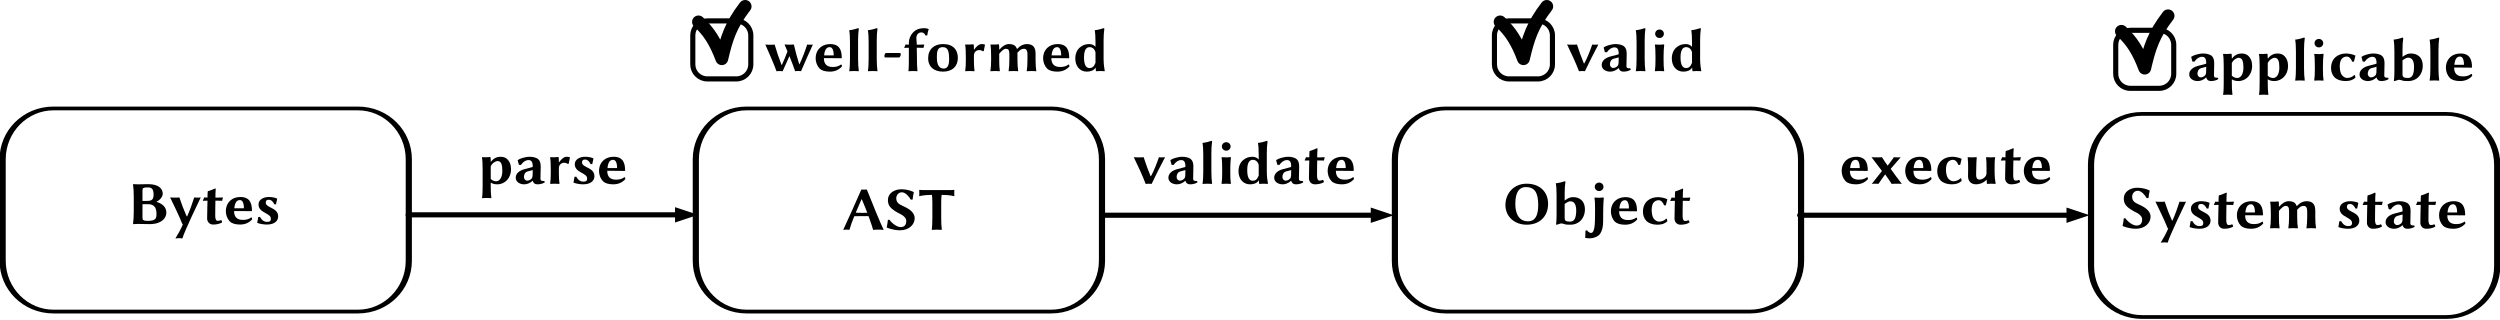 <?xml version="1.0" encoding="UTF-8" standalone="no"?>
<!DOCTYPE svg PUBLIC "-//W3C//DTD SVG 1.1//EN" "http://www.w3.org/Graphics/SVG/1.1/DTD/svg11.dtd">
<svg width="100%" height="100%" viewBox="0 0 2036 261" version="1.1" xmlns="http://www.w3.org/2000/svg" xmlns:xlink="http://www.w3.org/1999/xlink" xml:space="preserve" xmlns:serif="http://www.serif.com/" style="fill-rule:evenodd;clip-rule:evenodd;stroke-linecap:round;stroke-linejoin:round;stroke-miterlimit:1.5;">
    <g transform="matrix(1,0,0,1,2.083,-596.868)">
        <g id="Bytes-box" serif:id="Bytes box" transform="matrix(1,0,0,1,-212.598,-23.622)">
            <g transform="matrix(1.273,0,0,0.778,-88.046,157.48)">
                <path d="M496.063,761.811L496.063,868.11C496.063,897.444 481.509,921.26 463.583,921.26L268.701,921.26C250.774,921.26 236.22,897.444 236.22,868.11L236.22,761.811C236.22,732.477 250.774,708.661 268.701,708.661L463.583,708.661C481.509,708.661 496.063,732.477 496.063,761.811Z" style="fill:none;stroke:black;stroke-width:3.95px;"/>
            </g>
            <g transform="matrix(1,0,0,1,-5.505,37.315)">
                <g transform="matrix(50,0,0,50,319.807,765.549)">
                    <path d="M0.177,-0.645C0.143,-0.645 0.093,-0.648 0.093,-0.648L0.091,-0.645C0.099,-0.588 0.103,-0.52 0.103,-0.445L0.103,-0.2C0.103,-0.125 0.099,-0.054 0.091,-0L0.092,0.003C0.092,0.003 0.142,-0 0.177,-0C0.249,-0 0.272,0.003 0.361,0.003C0.56,0.003 0.634,-0.098 0.634,-0.184C0.634,-0.28 0.559,-0.335 0.472,-0.36C0.523,-0.385 0.575,-0.438 0.575,-0.493C0.575,-0.56 0.525,-0.648 0.339,-0.648C0.304,-0.648 0.24,-0.645 0.177,-0.645ZM0.245,-0.322L0.338,-0.322C0.455,-0.322 0.473,-0.236 0.473,-0.165C0.473,-0.096 0.466,-0.05 0.332,-0.05C0.262,-0.05 0.245,-0.064 0.245,-0.097L0.245,-0.322ZM0.245,-0.55C0.245,-0.583 0.255,-0.595 0.336,-0.595C0.392,-0.595 0.426,-0.568 0.426,-0.481C0.426,-0.408 0.406,-0.375 0.323,-0.375L0.245,-0.375L0.245,-0.55Z" style="fill-rule:nonzero;"/>
                </g>
                <g transform="matrix(50,0,0,50,353.557,765.549)">
                    <path d="M0.02,-0.432C0.065,-0.341 0.177,-0.109 0.215,-0.009L0.227,0.01C0.195,0.085 0.151,0.162 0.106,0.237C0.116,0.234 0.16,0.232 0.17,0.232C0.18,0.232 0.209,0.234 0.219,0.237C0.257,0.112 0.486,-0.365 0.519,-0.432C0.509,-0.429 0.48,-0.429 0.47,-0.429C0.46,-0.429 0.423,-0.429 0.413,-0.432C0.381,-0.332 0.341,-0.22 0.298,-0.124L0.289,-0.125C0.243,-0.228 0.204,-0.33 0.171,-0.432C0.158,-0.429 0.122,-0.429 0.108,-0.429C0.095,-0.429 0.034,-0.429 0.02,-0.432Z" style="fill-rule:nonzero;"/>
                </g>
                <g transform="matrix(50,0,0,50,380.507,765.549)">
                    <path d="M0.09,-0.429C0.07,-0.429 0.048,-0.43 0.036,-0.432C0.031,-0.415 0.024,-0.399 0.014,-0.384L0.019,-0.377C0.036,-0.378 0.067,-0.379 0.09,-0.379L0.087,-0.261C0.086,-0.201 0.084,-0.118 0.084,-0.088C0.084,-0.041 0.117,0.01 0.181,0.01C0.233,0.01 0.285,0.001 0.328,-0.025C0.328,-0.041 0.322,-0.056 0.311,-0.063C0.289,-0.052 0.279,-0.051 0.253,-0.051C0.226,-0.051 0.216,-0.09 0.216,-0.131L0.216,-0.138C0.216,-0.169 0.216,-0.216 0.217,-0.272L0.219,-0.379L0.257,-0.379C0.281,-0.379 0.316,-0.378 0.329,-0.377C0.331,-0.392 0.335,-0.409 0.341,-0.424L0.336,-0.432C0.317,-0.43 0.289,-0.429 0.266,-0.429L0.219,-0.429C0.219,-0.485 0.22,-0.515 0.224,-0.568C0.224,-0.575 0.221,-0.578 0.215,-0.578C0.19,-0.568 0.136,-0.542 0.096,-0.533L0.094,-0.53C0.091,-0.503 0.09,-0.469 0.09,-0.429Z" style="fill-rule:nonzero;"/>
                </g>
                <g transform="matrix(50,0,0,50,398.207,765.549)">
                    <path d="M0.448,-0.107C0.402,-0.07 0.353,-0.066 0.311,-0.066C0.262,-0.066 0.226,-0.079 0.202,-0.105C0.18,-0.129 0.169,-0.164 0.169,-0.21L0.269,-0.21C0.369,-0.21 0.454,-0.208 0.454,-0.208L0.46,-0.214C0.46,-0.339 0.425,-0.439 0.271,-0.439C0.216,-0.439 0.156,-0.422 0.117,-0.389C0.068,-0.349 0.035,-0.289 0.035,-0.206C0.035,-0.147 0.057,-0.085 0.098,-0.042C0.132,-0.007 0.191,0.01 0.266,0.01C0.338,0.01 0.41,-0.013 0.464,-0.076C0.464,-0.089 0.458,-0.107 0.448,-0.107ZM0.173,-0.255C0.177,-0.304 0.189,-0.339 0.204,-0.359C0.216,-0.376 0.236,-0.389 0.264,-0.389C0.305,-0.389 0.329,-0.343 0.329,-0.255L0.173,-0.255Z" style="fill-rule:nonzero;"/>
                </g>
                <g transform="matrix(50,0,0,50,423.607,765.549)">
                    <path d="M0.054,-0.113L0.038,-0.017C0.092,0.003 0.158,0.01 0.194,0.01C0.324,0.01 0.379,-0.053 0.379,-0.122C0.379,-0.212 0.308,-0.24 0.237,-0.278C0.204,-0.296 0.177,-0.313 0.177,-0.345C0.177,-0.373 0.187,-0.394 0.226,-0.394C0.275,-0.394 0.304,-0.347 0.317,-0.319L0.344,-0.32L0.363,-0.41L0.361,-0.413C0.334,-0.428 0.276,-0.439 0.228,-0.439C0.138,-0.439 0.059,-0.395 0.059,-0.318C0.059,-0.248 0.108,-0.212 0.165,-0.181C0.238,-0.141 0.26,-0.123 0.26,-0.083C0.26,-0.036 0.229,-0.034 0.191,-0.034C0.156,-0.034 0.114,-0.056 0.084,-0.114L0.054,-0.113Z" style="fill-rule:nonzero;"/>
                </g>
            </g>
        </g>
        <g transform="matrix(1,0,0,1,-143.773,-23.908)">
            <g id="AST-box" serif:id="AST box" transform="matrix(1,0,0,1,472.083,0.286)">
                <g transform="matrix(1.273,0,0,0.778,-64.424,157.48)">
                    <path d="M496.063,761.811L496.063,868.11C496.063,897.444 481.509,921.26 463.583,921.26L268.701,921.26C250.774,921.26 236.22,897.444 236.22,868.11L236.22,761.811C236.22,732.477 250.774,708.661 268.701,708.661L463.583,708.661C481.509,708.661 496.063,732.477 496.063,761.811Z" style="fill:none;stroke:black;stroke-width:3.95px;"/>
                </g>
                <g transform="matrix(1,0,0,1,35.517,41.99)">
                    <g transform="matrix(50,0,0,50,319.807,765.549)">
                        <path d="M0.2,-0.219C0.238,-0.22 0.297,-0.221 0.333,-0.221C0.365,-0.221 0.4,-0.22 0.433,-0.22C0.479,-0.094 0.501,-0.019 0.507,0.003C0.524,-0 0.571,-0 0.588,-0C0.605,-0 0.662,-0 0.679,0.003C0.629,-0.098 0.491,-0.434 0.405,-0.653L0.315,-0.653C0.219,-0.431 0.121,-0.218 0.02,0.003C0.032,-0 0.065,-0 0.076,-0C0.087,-0 0.109,-0 0.121,0.003C0.137,-0.056 0.166,-0.135 0.2,-0.219ZM0.412,-0.275C0.383,-0.275 0.352,-0.274 0.328,-0.274C0.299,-0.274 0.255,-0.275 0.224,-0.276L0.317,-0.494L0.323,-0.494C0.359,-0.412 0.387,-0.339 0.412,-0.275Z" style="fill-rule:nonzero;"/>
                    </g>
                    <g transform="matrix(50,0,0,50,354.857,765.549)">
                        <path d="M0.253,-0.042C0.192,-0.042 0.108,-0.108 0.073,-0.161L0.047,-0.16C0.043,-0.124 0.035,-0.068 0.027,-0.038L0.029,-0.035C0.029,-0.035 0.122,0.01 0.244,0.01C0.391,0.01 0.483,-0.084 0.483,-0.186C0.483,-0.295 0.366,-0.352 0.285,-0.389C0.231,-0.414 0.183,-0.439 0.183,-0.512C0.183,-0.562 0.22,-0.609 0.274,-0.609C0.334,-0.609 0.393,-0.538 0.419,-0.489L0.449,-0.49C0.453,-0.526 0.46,-0.58 0.469,-0.61L0.467,-0.613C0.467,-0.613 0.385,-0.658 0.263,-0.658C0.15,-0.658 0.047,-0.591 0.047,-0.485C0.047,-0.447 0.054,-0.408 0.078,-0.377C0.124,-0.317 0.202,-0.279 0.259,-0.25C0.306,-0.226 0.346,-0.186 0.346,-0.145C0.346,-0.074 0.313,-0.042 0.253,-0.042Z" style="fill-rule:nonzero;"/>
                    </g>
                    <g transform="matrix(50,0,0,50,381.957,765.549)">
                        <path d="M0.229,-0.436L0.229,-0.2C0.229,-0.125 0.227,-0.054 0.219,-0L0.22,0.003C0.22,0.003 0.266,-0 0.301,-0C0.335,-0 0.381,0.003 0.381,0.003L0.383,-0C0.375,-0.057 0.373,-0.125 0.373,-0.2L0.373,-0.436C0.373,-0.453 0.374,-0.543 0.381,-0.567C0.515,-0.567 0.585,-0.545 0.585,-0.545L0.587,-0.549C0.585,-0.564 0.585,-0.617 0.587,-0.645L0.585,-0.648C0.569,-0.646 0.546,-0.645 0.525,-0.645L0.077,-0.645C0.056,-0.645 0.033,-0.646 0.017,-0.648L0.015,-0.645C0.017,-0.617 0.017,-0.564 0.015,-0.549L0.017,-0.545C0.017,-0.545 0.087,-0.567 0.221,-0.567C0.228,-0.543 0.229,-0.453 0.229,-0.436Z" style="fill-rule:nonzero;"/>
                    </g>
                </g>
            </g>
            <g id="Well-formed">
                <g id="Checkmark" transform="matrix(1,0,0,1,351.575,70.866)">
                    <path d="M401.575,578.74L401.575,602.362C401.575,608.881 396.282,614.173 389.764,614.173L366.142,614.173C359.623,614.173 354.331,608.881 354.331,602.362L354.331,578.74C354.331,572.221 359.623,566.929 366.142,566.929L389.764,566.929C396.282,566.929 401.575,572.221 401.575,578.74Z" style="fill:none;stroke:black;stroke-width:4.17px;"/>
                    <g transform="matrix(1,0,0,1,-94.477,-40.072)">
                        <path d="M453.43,607.82C461.93,615.631 467.25,624.034 472.441,637.795C476.366,621.071 479.618,610.574 491.43,595.19" style="fill:none;stroke:black;stroke-width:10.42px;"/>
                    </g>
                </g>
                <g transform="matrix(1,0,0,1,-84.222,16.834)">
                    <g transform="matrix(50,0,0,50,848.282,661.783)">
                        <path d="M0.201,0.004C0.21,0.001 0.245,0.001 0.254,0.001C0.263,0.001 0.292,0.001 0.3,0.004C0.336,-0.078 0.373,-0.16 0.411,-0.243C0.444,-0.161 0.475,-0.079 0.504,0.003C0.513,-0 0.547,-0 0.556,-0C0.565,-0 0.592,-0 0.6,0.003C0.661,-0.139 0.727,-0.289 0.793,-0.432C0.785,-0.429 0.753,-0.429 0.744,-0.429C0.735,-0.429 0.708,-0.429 0.7,-0.432C0.667,-0.327 0.619,-0.204 0.575,-0.11L0.571,-0.11C0.537,-0.217 0.508,-0.321 0.483,-0.432C0.471,-0.43 0.427,-0.429 0.414,-0.429C0.4,-0.429 0.345,-0.43 0.331,-0.432C0.348,-0.394 0.364,-0.357 0.379,-0.319C0.35,-0.241 0.316,-0.161 0.288,-0.1L0.282,-0.1C0.239,-0.211 0.202,-0.32 0.17,-0.431C0.158,-0.428 0.119,-0.428 0.106,-0.428C0.092,-0.428 0.032,-0.428 0.018,-0.431C0.084,-0.283 0.146,-0.142 0.201,0.004Z" style="fill-rule:nonzero;"/>
                    </g>
                    <g transform="matrix(50,0,0,50,888.432,661.783)">
                        <path d="M0.448,-0.107C0.402,-0.07 0.353,-0.066 0.311,-0.066C0.262,-0.066 0.226,-0.079 0.202,-0.105C0.18,-0.129 0.169,-0.164 0.169,-0.21L0.269,-0.21C0.369,-0.21 0.454,-0.208 0.454,-0.208L0.46,-0.214C0.46,-0.339 0.425,-0.439 0.271,-0.439C0.216,-0.439 0.156,-0.422 0.117,-0.389C0.068,-0.349 0.035,-0.289 0.035,-0.206C0.035,-0.147 0.057,-0.085 0.098,-0.042C0.132,-0.007 0.191,0.01 0.266,0.01C0.338,0.01 0.41,-0.013 0.464,-0.076C0.464,-0.089 0.458,-0.107 0.448,-0.107ZM0.173,-0.255C0.177,-0.304 0.189,-0.339 0.204,-0.359C0.216,-0.376 0.236,-0.389 0.264,-0.389C0.305,-0.389 0.329,-0.343 0.329,-0.255L0.173,-0.255Z" style="fill-rule:nonzero;"/>
                    </g>
                    <g transform="matrix(50,0,0,50,913.832,661.783)">
                        <path d="M0.086,-0.2C0.086,-0.125 0.083,-0.054 0.074,-0L0.075,0.003C0.075,0.003 0.117,-0 0.152,-0C0.186,-0 0.228,0.003 0.228,0.003L0.23,-0C0.222,-0.057 0.218,-0.125 0.218,-0.2L0.218,-0.5C0.218,-0.575 0.222,-0.627 0.23,-0.688C0.23,-0.695 0.225,-0.698 0.219,-0.698C0.194,-0.688 0.117,-0.668 0.076,-0.665L0.074,-0.662C0.082,-0.619 0.086,-0.55 0.086,-0.474L0.086,-0.2Z" style="fill-rule:nonzero;"/>
                    </g>
                    <g transform="matrix(50,0,0,50,929.032,661.783)">
                        <path d="M0.086,-0.2C0.086,-0.125 0.083,-0.054 0.074,-0L0.075,0.003C0.075,0.003 0.117,-0 0.152,-0C0.186,-0 0.228,0.003 0.228,0.003L0.23,-0C0.222,-0.057 0.218,-0.125 0.218,-0.2L0.218,-0.5C0.218,-0.575 0.222,-0.627 0.23,-0.688C0.23,-0.695 0.225,-0.698 0.219,-0.698C0.194,-0.688 0.117,-0.668 0.076,-0.665L0.074,-0.662C0.082,-0.619 0.086,-0.55 0.086,-0.474L0.086,-0.2Z" style="fill-rule:nonzero;"/>
                    </g>
                    <g transform="matrix(50,0,0,50,944.232,661.783)">
                        <path d="M0.279,-0.221C0.292,-0.221 0.306,-0.26 0.306,-0.271C0.306,-0.28 0.302,-0.294 0.292,-0.294L0.063,-0.294C0.051,-0.294 0.038,-0.259 0.038,-0.243C0.038,-0.234 0.044,-0.221 0.053,-0.221L0.279,-0.221Z" style="fill-rule:nonzero;"/>
                    </g>
                    <g transform="matrix(50,0,0,50,961.432,661.783)">
                        <path d="M0.222,-0.379L0.26,-0.379C0.284,-0.379 0.319,-0.378 0.332,-0.377C0.334,-0.392 0.338,-0.409 0.344,-0.424L0.339,-0.432C0.32,-0.43 0.292,-0.429 0.269,-0.429L0.222,-0.429L0.222,-0.439C0.222,-0.465 0.215,-0.513 0.215,-0.535C0.215,-0.59 0.245,-0.629 0.299,-0.629C0.328,-0.629 0.355,-0.608 0.363,-0.579L0.393,-0.58C0.396,-0.608 0.407,-0.661 0.416,-0.681L0.415,-0.684C0.407,-0.689 0.371,-0.698 0.34,-0.698C0.264,-0.698 0.204,-0.673 0.162,-0.629C0.118,-0.583 0.093,-0.52 0.093,-0.459L0.093,-0.429C0.073,-0.429 0.051,-0.43 0.039,-0.432C0.034,-0.415 0.027,-0.399 0.017,-0.384L0.022,-0.377C0.039,-0.378 0.07,-0.379 0.093,-0.379L0.093,-0.2C0.093,-0.125 0.093,-0.051 0.086,-0L0.087,0.003C0.087,0.003 0.127,-0 0.162,-0C0.196,-0 0.231,0.003 0.231,0.003L0.233,-0C0.226,-0.058 0.226,-0.125 0.225,-0.2L0.222,-0.379Z" style="fill-rule:nonzero;"/>
                    </g>
                    <g transform="matrix(50,0,0,50,979.732,661.783)">
                        <path d="M0.041,-0.205C0.041,-0.072 0.134,0.01 0.283,0.01C0.436,0.01 0.525,-0.076 0.525,-0.214C0.525,-0.34 0.454,-0.439 0.285,-0.439C0.142,-0.439 0.041,-0.36 0.041,-0.205ZM0.278,-0.389C0.363,-0.389 0.383,-0.326 0.383,-0.187C0.383,-0.072 0.342,-0.04 0.297,-0.04C0.193,-0.04 0.183,-0.151 0.183,-0.228C0.183,-0.315 0.192,-0.389 0.278,-0.389Z" style="fill-rule:nonzero;"/>
                    </g>
                    <g transform="matrix(50,0,0,50,1008.03,661.783)">
                        <path d="M0.225,-0.349L0.221,-0.352C0.221,-0.375 0.22,-0.417 0.218,-0.425C0.217,-0.432 0.215,-0.435 0.209,-0.435C0.18,-0.43 0.115,-0.43 0.08,-0.432L0.078,-0.429C0.086,-0.386 0.089,-0.31 0.089,-0.235L0.089,-0.18C0.089,-0.105 0.087,-0.054 0.079,-0L0.08,0.003C0.08,0.003 0.112,-0 0.147,-0C0.181,-0 0.229,0.003 0.229,0.003L0.231,-0C0.223,-0.057 0.221,-0.104 0.221,-0.18L0.221,-0.253C0.221,-0.33 0.29,-0.342 0.305,-0.342C0.324,-0.342 0.345,-0.337 0.363,-0.323L0.381,-0.325L0.401,-0.428L0.397,-0.432C0.38,-0.437 0.364,-0.439 0.346,-0.439C0.299,-0.439 0.251,-0.388 0.225,-0.349Z" style="fill-rule:nonzero;"/>
                    </g>
                    <g transform="matrix(50,0,0,50,1029.08,661.783)">
                        <path d="M0.216,-0.349L0.212,-0.352C0.212,-0.375 0.211,-0.417 0.209,-0.425C0.208,-0.432 0.206,-0.435 0.2,-0.435C0.171,-0.43 0.106,-0.43 0.071,-0.432L0.069,-0.429C0.077,-0.386 0.08,-0.31 0.08,-0.235L0.08,-0.18C0.08,-0.105 0.076,-0.054 0.068,-0L0.069,0.003C0.069,0.003 0.111,-0 0.146,-0C0.18,-0 0.22,0.003 0.22,0.003L0.222,-0C0.214,-0.057 0.212,-0.104 0.212,-0.18L0.212,-0.281C0.254,-0.332 0.29,-0.362 0.318,-0.362C0.356,-0.362 0.377,-0.348 0.377,-0.281L0.377,-0.18C0.377,-0.105 0.373,-0.054 0.365,-0L0.366,0.003C0.366,0.003 0.411,-0 0.446,-0C0.48,-0 0.519,0.003 0.519,0.003L0.521,-0C0.513,-0.057 0.509,-0.104 0.509,-0.18L0.509,-0.268C0.509,-0.282 0.509,-0.286 0.508,-0.298C0.556,-0.351 0.578,-0.362 0.617,-0.362C0.649,-0.362 0.672,-0.34 0.672,-0.273L0.672,-0.18C0.672,-0.105 0.668,-0.054 0.66,-0L0.661,0.003C0.661,0.003 0.706,-0 0.741,-0C0.775,-0 0.814,0.003 0.814,0.003L0.816,-0C0.808,-0.057 0.804,-0.104 0.804,-0.18L0.804,-0.28C0.804,-0.38 0.769,-0.439 0.661,-0.439C0.611,-0.439 0.559,-0.419 0.502,-0.359C0.482,-0.409 0.455,-0.439 0.365,-0.439C0.316,-0.439 0.254,-0.398 0.216,-0.349Z" style="fill-rule:nonzero;"/>
                    </g>
                    <g transform="matrix(50,0,0,50,1073.68,661.783)">
                        <path d="M0.448,-0.107C0.402,-0.07 0.353,-0.066 0.311,-0.066C0.262,-0.066 0.226,-0.079 0.202,-0.105C0.18,-0.129 0.169,-0.164 0.169,-0.21L0.269,-0.21C0.369,-0.21 0.454,-0.208 0.454,-0.208L0.46,-0.214C0.46,-0.339 0.425,-0.439 0.271,-0.439C0.216,-0.439 0.156,-0.422 0.117,-0.389C0.068,-0.349 0.035,-0.289 0.035,-0.206C0.035,-0.147 0.057,-0.085 0.098,-0.042C0.132,-0.007 0.191,0.01 0.266,0.01C0.338,0.01 0.41,-0.013 0.464,-0.076C0.464,-0.089 0.458,-0.107 0.448,-0.107ZM0.173,-0.255C0.177,-0.304 0.189,-0.339 0.204,-0.359C0.216,-0.376 0.236,-0.389 0.264,-0.389C0.305,-0.389 0.329,-0.343 0.329,-0.255L0.173,-0.255Z" style="fill-rule:nonzero;"/>
                    </g>
                    <g transform="matrix(50,0,0,50,1099.43,661.783)">
                        <path d="M0.373,-0.054L0.375,-0.054L0.38,-0C0.38,0.002 0.383,0.003 0.389,0.003C0.402,0.001 0.438,-0 0.453,-0C0.465,-0 0.509,0.001 0.522,0.003L0.524,-0C0.516,-0.043 0.505,-0.117 0.505,-0.192L0.505,-0.5C0.505,-0.574 0.509,-0.627 0.517,-0.688C0.517,-0.695 0.512,-0.698 0.506,-0.698C0.481,-0.688 0.404,-0.668 0.363,-0.665L0.361,-0.662C0.369,-0.619 0.373,-0.55 0.373,-0.474L0.373,-0.394C0.354,-0.421 0.308,-0.439 0.279,-0.439C0.212,-0.439 0.176,-0.426 0.13,-0.393C0.068,-0.348 0.044,-0.275 0.044,-0.203C0.044,-0.08 0.119,0.01 0.23,0.01C0.293,0.01 0.346,-0.008 0.373,-0.054ZM0.373,-0.133C0.349,-0.069 0.317,-0.048 0.276,-0.048C0.222,-0.048 0.186,-0.096 0.186,-0.221C0.186,-0.356 0.23,-0.389 0.278,-0.389C0.325,-0.389 0.363,-0.355 0.373,-0.303L0.373,-0.133Z" style="fill-rule:nonzero;"/>
                    </g>
                </g>
            </g>
        </g>
        <g transform="matrix(1,0,0,1,-94.488,-23.908)">
            <g id="Object-box" serif:id="Object box" transform="matrix(1,0,0,1,992.126,0.286)">
                <g transform="matrix(1.273,0,0,0.778,-64.424,157.48)">
                    <path d="M496.063,761.811L496.063,868.11C496.063,897.444 481.509,921.26 463.583,921.26L268.701,921.26C250.774,921.26 236.22,897.444 236.22,868.11L236.22,761.811C236.22,732.477 250.774,708.661 268.701,708.661L463.583,708.661C481.509,708.661 496.063,732.477 496.063,761.811Z" style="fill:none;stroke:black;stroke-width:3.95px;"/>
                </g>
                <g transform="matrix(1,0,0,1,3.892,37.44)">
                    <g transform="matrix(50,0,0,50,319.807,765.549)">
                        <path d="M0.747,-0.329C0.747,-0.527 0.61,-0.658 0.397,-0.658C0.194,-0.658 0.052,-0.506 0.052,-0.31C0.052,-0.122 0.2,0.01 0.398,0.01C0.612,0.01 0.747,-0.129 0.747,-0.329ZM0.384,-0.603C0.525,-0.603 0.586,-0.518 0.586,-0.31C0.586,-0.131 0.532,-0.045 0.418,-0.045C0.298,-0.045 0.213,-0.135 0.213,-0.327C0.213,-0.537 0.288,-0.603 0.384,-0.603Z" style="fill-rule:nonzero;"/>
                    </g>
                    <g transform="matrix(50,0,0,50,359.757,765.549)">
                        <path d="M0.218,-0.5C0.218,-0.574 0.222,-0.627 0.23,-0.688C0.23,-0.695 0.227,-0.698 0.221,-0.698C0.196,-0.688 0.117,-0.668 0.076,-0.665L0.074,-0.662C0.082,-0.619 0.086,-0.55 0.086,-0.474L0.086,-0.134C0.086,-0.095 0.082,-0.016 0.078,0.006C0.081,0.008 0.083,0.01 0.089,0.011C0.101,0.009 0.147,-0.011 0.161,-0.011C0.172,-0.011 0.202,-0.005 0.218,0.002C0.234,0.009 0.278,0.01 0.314,0.01C0.366,0.01 0.42,-0.006 0.464,-0.043C0.513,-0.085 0.548,-0.153 0.548,-0.242C0.548,-0.301 0.53,-0.355 0.493,-0.389C0.454,-0.425 0.409,-0.439 0.356,-0.439C0.313,-0.439 0.278,-0.429 0.218,-0.384L0.218,-0.5ZM0.235,-0.054C0.221,-0.063 0.218,-0.08 0.218,-0.108L0.218,-0.328C0.267,-0.363 0.288,-0.371 0.312,-0.371C0.373,-0.371 0.406,-0.319 0.406,-0.222C0.406,-0.165 0.399,-0.119 0.384,-0.088C0.367,-0.052 0.336,-0.04 0.308,-0.04C0.274,-0.04 0.251,-0.044 0.235,-0.054Z" style="fill-rule:nonzero;"/>
                    </g>
                    <g transform="matrix(50,0,0,50,389.057,765.549)">
                        <path d="M0.127,-0.235L0.126,-0.116C0.125,-0.012 0.123,0.144 0.061,0.144C0.034,0.144 0.007,0.119 -0.003,0.101L-0.03,0.108C-0.03,0.141 -0.03,0.203 -0.035,0.221L-0.034,0.224C-0.027,0.228 0.026,0.232 0.044,0.232C0.102,0.232 0.176,0.205 0.209,0.158C0.242,0.111 0.257,0.044 0.258,-0.029L0.26,-0.246C0.261,-0.321 0.264,-0.363 0.269,-0.424C0.269,-0.431 0.266,-0.434 0.26,-0.434C0.246,-0.432 0.219,-0.429 0.191,-0.429C0.165,-0.429 0.139,-0.432 0.12,-0.432L0.117,-0.428C0.125,-0.385 0.128,-0.311 0.127,-0.235ZM0.122,-0.607C0.122,-0.569 0.153,-0.538 0.193,-0.538C0.233,-0.538 0.264,-0.569 0.264,-0.607C0.264,-0.645 0.233,-0.676 0.193,-0.676C0.153,-0.676 0.122,-0.645 0.122,-0.607Z" style="fill-rule:nonzero;"/>
                    </g>
                    <g transform="matrix(50,0,0,50,406.557,765.549)">
                        <path d="M0.448,-0.107C0.402,-0.07 0.353,-0.066 0.311,-0.066C0.262,-0.066 0.226,-0.079 0.202,-0.105C0.18,-0.129 0.169,-0.164 0.169,-0.21L0.269,-0.21C0.369,-0.21 0.454,-0.208 0.454,-0.208L0.46,-0.214C0.46,-0.339 0.425,-0.439 0.271,-0.439C0.216,-0.439 0.156,-0.422 0.117,-0.389C0.068,-0.349 0.035,-0.289 0.035,-0.206C0.035,-0.147 0.057,-0.085 0.098,-0.042C0.132,-0.007 0.191,0.01 0.266,0.01C0.338,0.01 0.41,-0.013 0.464,-0.076C0.464,-0.089 0.458,-0.107 0.448,-0.107ZM0.173,-0.255C0.177,-0.304 0.189,-0.339 0.204,-0.359C0.216,-0.376 0.236,-0.389 0.264,-0.389C0.305,-0.389 0.329,-0.343 0.329,-0.255L0.173,-0.255Z" style="fill-rule:nonzero;"/>
                    </g>
                    <g transform="matrix(50,0,0,50,432.307,765.549)">
                        <path d="M0.297,-0.389C0.336,-0.389 0.365,-0.36 0.387,-0.305L0.415,-0.306L0.439,-0.403L0.437,-0.406C0.406,-0.422 0.338,-0.439 0.288,-0.439C0.154,-0.439 0.042,-0.359 0.042,-0.202C0.042,-0.14 0.062,-0.091 0.096,-0.054C0.132,-0.015 0.199,0.01 0.274,0.01C0.35,0.01 0.394,-0.006 0.439,-0.044C0.437,-0.054 0.434,-0.067 0.434,-0.083L0.418,-0.088C0.39,-0.054 0.341,-0.04 0.301,-0.04C0.272,-0.04 0.232,-0.065 0.214,-0.094C0.196,-0.123 0.184,-0.171 0.184,-0.228C0.184,-0.276 0.192,-0.314 0.208,-0.341C0.228,-0.372 0.262,-0.389 0.297,-0.389Z" style="fill-rule:nonzero;"/>
                    </g>
                    <g transform="matrix(50,0,0,50,455.907,765.549)">
                        <path d="M0.09,-0.429C0.07,-0.429 0.048,-0.43 0.036,-0.432C0.031,-0.415 0.024,-0.399 0.014,-0.384L0.019,-0.377C0.036,-0.378 0.067,-0.379 0.09,-0.379L0.087,-0.261C0.086,-0.201 0.084,-0.118 0.084,-0.088C0.084,-0.041 0.117,0.01 0.181,0.01C0.233,0.01 0.285,0.001 0.328,-0.025C0.328,-0.041 0.322,-0.056 0.311,-0.063C0.289,-0.052 0.279,-0.051 0.253,-0.051C0.226,-0.051 0.216,-0.09 0.216,-0.131L0.216,-0.138C0.216,-0.169 0.216,-0.216 0.217,-0.272L0.219,-0.379L0.257,-0.379C0.281,-0.379 0.316,-0.378 0.329,-0.377C0.331,-0.392 0.335,-0.409 0.341,-0.424L0.336,-0.432C0.317,-0.43 0.289,-0.429 0.266,-0.429L0.219,-0.429C0.219,-0.485 0.22,-0.515 0.224,-0.568C0.224,-0.575 0.221,-0.578 0.215,-0.578C0.19,-0.568 0.136,-0.542 0.096,-0.533L0.094,-0.53C0.091,-0.503 0.09,-0.469 0.09,-0.429Z" style="fill-rule:nonzero;"/>
                    </g>
                </g>
            </g>
            <g id="Valid" transform="matrix(1,0,0,1,1.55,0)">
                <g id="Checkmark1" serif:id="Checkmark" transform="matrix(1,0,0,1,953.592,70.866)">
                    <path d="M401.575,578.74L401.575,602.362C401.575,608.881 396.282,614.173 389.764,614.173L366.142,614.173C359.623,614.173 354.331,608.881 354.331,602.362L354.331,578.74C354.331,572.221 359.623,566.929 366.142,566.929L389.764,566.929C396.282,566.929 401.575,572.221 401.575,578.74Z" style="fill:none;stroke:black;stroke-width:4.17px;"/>
                    <g transform="matrix(1,0,0,1,-94.477,-40.072)">
                        <path d="M453.43,607.82C461.93,615.631 467.25,624.034 472.441,637.795C476.366,621.071 479.618,610.574 491.43,595.19" style="fill:none;stroke:black;stroke-width:10.42px;"/>
                    </g>
                </g>
                <g transform="matrix(1,0,0,1,517.796,16.834)">
                    <g transform="matrix(50,0,0,50,848.282,661.783)">
                        <path d="M0.214,0.003C0.225,0.001 0.259,-0 0.269,-0C0.279,-0 0.303,0.001 0.311,0.003C0.374,-0.133 0.455,-0.289 0.53,-0.432C0.521,-0.429 0.483,-0.429 0.473,-0.429C0.463,-0.429 0.439,-0.429 0.43,-0.432C0.399,-0.341 0.347,-0.205 0.3,-0.123L0.294,-0.123C0.254,-0.218 0.211,-0.338 0.181,-0.432C0.168,-0.429 0.121,-0.429 0.107,-0.429C0.091,-0.429 0.036,-0.429 0.02,-0.432C0.091,-0.285 0.158,-0.143 0.214,0.003Z" style="fill-rule:nonzero;"/>
                    </g>
                    <g transform="matrix(50,0,0,50,875.782,661.783)">
                        <path d="M0.437,-0.08C0.437,-0.109 0.441,-0.266 0.441,-0.277C0.441,-0.337 0.429,-0.374 0.401,-0.399C0.369,-0.428 0.309,-0.439 0.261,-0.439C0.189,-0.439 0.093,-0.407 0.069,-0.386L0.066,-0.382L0.086,-0.307L0.119,-0.306C0.153,-0.356 0.197,-0.385 0.242,-0.385C0.286,-0.385 0.311,-0.36 0.311,-0.283C0.311,-0.276 0.308,-0.272 0.305,-0.271L0.188,-0.24C0.092,-0.217 0.034,-0.166 0.034,-0.098C0.034,-0.029 0.101,0.01 0.171,0.01C0.21,0.01 0.263,-0.003 0.308,-0.048L0.31,-0.048C0.324,-0.007 0.346,0.01 0.389,0.01C0.428,0.01 0.478,-0 0.508,-0.023C0.507,-0.032 0.504,-0.039 0.498,-0.044C0.458,-0.044 0.437,-0.047 0.437,-0.08ZM0.311,-0.222L0.309,-0.129C0.309,-0.116 0.301,-0.091 0.294,-0.084C0.271,-0.061 0.248,-0.05 0.22,-0.05C0.19,-0.05 0.168,-0.08 0.168,-0.107C0.168,-0.143 0.181,-0.188 0.231,-0.201L0.311,-0.222Z" style="fill-rule:nonzero;"/>
                    </g>
                    <g transform="matrix(50,0,0,50,901.582,661.783)">
                        <path d="M0.086,-0.2C0.086,-0.125 0.083,-0.054 0.074,-0L0.075,0.003C0.075,0.003 0.117,-0 0.152,-0C0.186,-0 0.228,0.003 0.228,0.003L0.23,-0C0.222,-0.057 0.218,-0.125 0.218,-0.2L0.218,-0.5C0.218,-0.575 0.222,-0.627 0.23,-0.688C0.23,-0.695 0.225,-0.698 0.219,-0.698C0.194,-0.688 0.117,-0.668 0.076,-0.665L0.074,-0.662C0.082,-0.619 0.086,-0.55 0.086,-0.474L0.086,-0.2Z" style="fill-rule:nonzero;"/>
                    </g>
                    <g transform="matrix(50,0,0,50,916.782,661.783)">
                        <path d="M0.09,-0.235L0.09,-0.18C0.09,-0.105 0.088,-0.054 0.08,-0L0.082,0.003C0.103,0.001 0.121,-0 0.156,-0C0.19,-0 0.211,0.001 0.23,0.003L0.232,-0C0.224,-0.057 0.222,-0.104 0.222,-0.18L0.222,-0.246C0.222,-0.321 0.226,-0.364 0.232,-0.424C0.232,-0.431 0.229,-0.434 0.223,-0.434C0.209,-0.432 0.182,-0.429 0.154,-0.429C0.128,-0.429 0.101,-0.431 0.083,-0.432L0.08,-0.428C0.088,-0.385 0.09,-0.31 0.09,-0.235ZM0.085,-0.607C0.085,-0.569 0.116,-0.538 0.156,-0.538C0.196,-0.538 0.227,-0.569 0.227,-0.607C0.227,-0.645 0.196,-0.676 0.156,-0.676C0.116,-0.676 0.085,-0.645 0.085,-0.607Z" style="fill-rule:nonzero;"/>
                    </g>
                    <g transform="matrix(50,0,0,50,932.382,661.783)">
                        <path d="M0.373,-0.054L0.375,-0.054L0.38,-0C0.38,0.002 0.383,0.003 0.389,0.003C0.402,0.001 0.438,-0 0.453,-0C0.465,-0 0.509,0.001 0.522,0.003L0.524,-0C0.516,-0.043 0.505,-0.117 0.505,-0.192L0.505,-0.5C0.505,-0.574 0.509,-0.627 0.517,-0.688C0.517,-0.695 0.512,-0.698 0.506,-0.698C0.481,-0.688 0.404,-0.668 0.363,-0.665L0.361,-0.662C0.369,-0.619 0.373,-0.55 0.373,-0.474L0.373,-0.394C0.354,-0.421 0.308,-0.439 0.279,-0.439C0.212,-0.439 0.176,-0.426 0.13,-0.393C0.068,-0.348 0.044,-0.275 0.044,-0.203C0.044,-0.08 0.119,0.01 0.23,0.01C0.293,0.01 0.346,-0.008 0.373,-0.054ZM0.373,-0.133C0.349,-0.069 0.317,-0.048 0.276,-0.048C0.222,-0.048 0.186,-0.096 0.186,-0.221C0.186,-0.356 0.23,-0.389 0.278,-0.389C0.325,-0.389 0.363,-0.355 0.373,-0.303L0.373,-0.133Z" style="fill-rule:nonzero;"/>
                    </g>
                </g>
            </g>
        </g>
        <g transform="matrix(1,0,0,1,-47.244,-19.48)">
            <g id="System-state-box" serif:id="System state box" transform="matrix(1,0,0,1,1511.81,0.286)">
                <g transform="matrix(1.273,0,0,0.778,-64.424,157.48)">
                    <path d="M496.063,761.811L496.063,868.11C496.063,897.444 481.509,921.26 463.583,921.26L268.701,921.26C250.774,921.26 236.22,897.444 236.22,868.11L236.22,761.811C236.22,732.477 250.774,708.661 268.701,708.661L463.583,708.661C481.509,708.661 496.063,732.477 496.063,761.811Z" style="fill:none;stroke:black;stroke-width:3.95px;"/>
                </g>
                <g id="System-state" serif:id="System state" transform="matrix(1,0,0,1,-59.183,36.315)">
                    <g transform="matrix(50,0,0,50,319.807,765.549)">
                        <path d="M0.253,-0.042C0.192,-0.042 0.108,-0.108 0.073,-0.161L0.047,-0.16C0.043,-0.124 0.035,-0.068 0.027,-0.038L0.029,-0.035C0.029,-0.035 0.122,0.01 0.244,0.01C0.391,0.01 0.483,-0.084 0.483,-0.186C0.483,-0.295 0.366,-0.352 0.285,-0.389C0.231,-0.414 0.183,-0.439 0.183,-0.512C0.183,-0.562 0.22,-0.609 0.274,-0.609C0.334,-0.609 0.393,-0.538 0.419,-0.489L0.449,-0.49C0.453,-0.526 0.46,-0.58 0.469,-0.61L0.467,-0.613C0.467,-0.613 0.385,-0.658 0.263,-0.658C0.15,-0.658 0.047,-0.591 0.047,-0.485C0.047,-0.447 0.054,-0.408 0.078,-0.377C0.124,-0.317 0.202,-0.279 0.259,-0.25C0.306,-0.226 0.346,-0.186 0.346,-0.145C0.346,-0.074 0.313,-0.042 0.253,-0.042Z" style="fill-rule:nonzero;"/>
                    </g>
                    <g transform="matrix(50,0,0,50,346.907,765.549)">
                        <path d="M0.02,-0.432C0.065,-0.341 0.177,-0.109 0.215,-0.009L0.227,0.01C0.195,0.085 0.151,0.162 0.106,0.237C0.116,0.234 0.16,0.232 0.17,0.232C0.18,0.232 0.209,0.234 0.219,0.237C0.257,0.112 0.486,-0.365 0.519,-0.432C0.509,-0.429 0.48,-0.429 0.47,-0.429C0.46,-0.429 0.423,-0.429 0.413,-0.432C0.381,-0.332 0.341,-0.22 0.298,-0.124L0.289,-0.125C0.243,-0.228 0.204,-0.33 0.171,-0.432C0.158,-0.429 0.122,-0.429 0.108,-0.429C0.095,-0.429 0.034,-0.429 0.02,-0.432Z" style="fill-rule:nonzero;"/>
                    </g>
                    <g transform="matrix(50,0,0,50,373.857,765.549)">
                        <path d="M0.054,-0.113L0.038,-0.017C0.092,0.003 0.158,0.01 0.194,0.01C0.324,0.01 0.379,-0.053 0.379,-0.122C0.379,-0.212 0.308,-0.24 0.237,-0.278C0.204,-0.296 0.177,-0.313 0.177,-0.345C0.177,-0.373 0.187,-0.394 0.226,-0.394C0.275,-0.394 0.304,-0.347 0.317,-0.319L0.344,-0.32L0.363,-0.41L0.361,-0.413C0.334,-0.428 0.276,-0.439 0.228,-0.439C0.138,-0.439 0.059,-0.395 0.059,-0.318C0.059,-0.248 0.108,-0.212 0.165,-0.181C0.238,-0.141 0.26,-0.123 0.26,-0.083C0.26,-0.036 0.229,-0.034 0.191,-0.034C0.156,-0.034 0.114,-0.056 0.084,-0.114L0.054,-0.113Z" style="fill-rule:nonzero;"/>
                    </g>
                    <g transform="matrix(50,0,0,50,394.807,765.549)">
                        <path d="M0.09,-0.429C0.07,-0.429 0.048,-0.43 0.036,-0.432C0.031,-0.415 0.024,-0.399 0.014,-0.384L0.019,-0.377C0.036,-0.378 0.067,-0.379 0.09,-0.379L0.087,-0.261C0.086,-0.201 0.084,-0.118 0.084,-0.088C0.084,-0.041 0.117,0.01 0.181,0.01C0.233,0.01 0.285,0.001 0.328,-0.025C0.328,-0.041 0.322,-0.056 0.311,-0.063C0.289,-0.052 0.279,-0.051 0.253,-0.051C0.226,-0.051 0.216,-0.09 0.216,-0.131L0.216,-0.138C0.216,-0.169 0.216,-0.216 0.217,-0.272L0.219,-0.379L0.257,-0.379C0.281,-0.379 0.316,-0.378 0.329,-0.377C0.331,-0.392 0.335,-0.409 0.341,-0.424L0.336,-0.432C0.317,-0.43 0.289,-0.429 0.266,-0.429L0.219,-0.429C0.219,-0.485 0.22,-0.515 0.224,-0.568C0.224,-0.575 0.221,-0.578 0.215,-0.578C0.19,-0.568 0.136,-0.542 0.096,-0.533L0.094,-0.53C0.091,-0.503 0.09,-0.469 0.09,-0.429Z" style="fill-rule:nonzero;"/>
                    </g>
                    <g transform="matrix(50,0,0,50,412.507,765.549)">
                        <path d="M0.448,-0.107C0.402,-0.07 0.353,-0.066 0.311,-0.066C0.262,-0.066 0.226,-0.079 0.202,-0.105C0.18,-0.129 0.169,-0.164 0.169,-0.21L0.269,-0.21C0.369,-0.21 0.454,-0.208 0.454,-0.208L0.46,-0.214C0.46,-0.339 0.425,-0.439 0.271,-0.439C0.216,-0.439 0.156,-0.422 0.117,-0.389C0.068,-0.349 0.035,-0.289 0.035,-0.206C0.035,-0.147 0.057,-0.085 0.098,-0.042C0.132,-0.007 0.191,0.01 0.266,0.01C0.338,0.01 0.41,-0.013 0.464,-0.076C0.464,-0.089 0.458,-0.107 0.448,-0.107ZM0.173,-0.255C0.177,-0.304 0.189,-0.339 0.204,-0.359C0.216,-0.376 0.236,-0.389 0.264,-0.389C0.305,-0.389 0.329,-0.343 0.329,-0.255L0.173,-0.255Z" style="fill-rule:nonzero;"/>
                    </g>
                    <g transform="matrix(50,0,0,50,437.907,765.549)">
                        <path d="M0.216,-0.349L0.212,-0.352C0.212,-0.375 0.211,-0.417 0.209,-0.425C0.208,-0.432 0.206,-0.435 0.2,-0.435C0.171,-0.43 0.106,-0.43 0.071,-0.432L0.069,-0.429C0.077,-0.386 0.08,-0.31 0.08,-0.235L0.08,-0.18C0.08,-0.105 0.076,-0.054 0.068,-0L0.069,0.003C0.069,0.003 0.111,-0 0.146,-0C0.18,-0 0.22,0.003 0.22,0.003L0.222,-0C0.214,-0.057 0.212,-0.104 0.212,-0.18L0.212,-0.281C0.254,-0.332 0.29,-0.362 0.318,-0.362C0.356,-0.362 0.377,-0.348 0.377,-0.281L0.377,-0.18C0.377,-0.105 0.373,-0.054 0.365,-0L0.366,0.003C0.366,0.003 0.411,-0 0.446,-0C0.48,-0 0.519,0.003 0.519,0.003L0.521,-0C0.513,-0.057 0.509,-0.104 0.509,-0.18L0.509,-0.268C0.509,-0.282 0.509,-0.286 0.508,-0.298C0.556,-0.351 0.578,-0.362 0.617,-0.362C0.649,-0.362 0.672,-0.34 0.672,-0.273L0.672,-0.18C0.672,-0.105 0.668,-0.054 0.66,-0L0.661,0.003C0.661,0.003 0.706,-0 0.741,-0C0.775,-0 0.814,0.003 0.814,0.003L0.816,-0C0.808,-0.057 0.804,-0.104 0.804,-0.18L0.804,-0.28C0.804,-0.38 0.769,-0.439 0.661,-0.439C0.611,-0.439 0.559,-0.419 0.502,-0.359C0.482,-0.409 0.455,-0.439 0.365,-0.439C0.316,-0.439 0.254,-0.398 0.216,-0.349Z" style="fill-rule:nonzero;"/>
                    </g>
                    <g transform="matrix(50,0,0,50,495.007,765.549)">
                        <path d="M0.054,-0.113L0.038,-0.017C0.092,0.003 0.158,0.01 0.194,0.01C0.324,0.01 0.379,-0.053 0.379,-0.122C0.379,-0.212 0.308,-0.24 0.237,-0.278C0.204,-0.296 0.177,-0.313 0.177,-0.345C0.177,-0.373 0.187,-0.394 0.226,-0.394C0.275,-0.394 0.304,-0.347 0.317,-0.319L0.344,-0.32L0.363,-0.41L0.361,-0.413C0.334,-0.428 0.276,-0.439 0.228,-0.439C0.138,-0.439 0.059,-0.395 0.059,-0.318C0.059,-0.248 0.108,-0.212 0.165,-0.181C0.238,-0.141 0.26,-0.123 0.26,-0.083C0.26,-0.036 0.229,-0.034 0.191,-0.034C0.156,-0.034 0.114,-0.056 0.084,-0.114L0.054,-0.113Z" style="fill-rule:nonzero;"/>
                    </g>
                    <g transform="matrix(50,0,0,50,515.957,765.549)">
                        <path d="M0.09,-0.429C0.07,-0.429 0.048,-0.43 0.036,-0.432C0.031,-0.415 0.024,-0.399 0.014,-0.384L0.019,-0.377C0.036,-0.378 0.067,-0.379 0.09,-0.379L0.087,-0.261C0.086,-0.201 0.084,-0.118 0.084,-0.088C0.084,-0.041 0.117,0.01 0.181,0.01C0.233,0.01 0.285,0.001 0.328,-0.025C0.328,-0.041 0.322,-0.056 0.311,-0.063C0.289,-0.052 0.279,-0.051 0.253,-0.051C0.226,-0.051 0.216,-0.09 0.216,-0.131L0.216,-0.138C0.216,-0.169 0.216,-0.216 0.217,-0.272L0.219,-0.379L0.257,-0.379C0.281,-0.379 0.316,-0.378 0.329,-0.377C0.331,-0.392 0.335,-0.409 0.341,-0.424L0.336,-0.432C0.317,-0.43 0.289,-0.429 0.266,-0.429L0.219,-0.429C0.219,-0.485 0.22,-0.515 0.224,-0.568C0.224,-0.575 0.221,-0.578 0.215,-0.578C0.19,-0.568 0.136,-0.542 0.096,-0.533L0.094,-0.53C0.091,-0.503 0.09,-0.469 0.09,-0.429Z" style="fill-rule:nonzero;"/>
                    </g>
                    <g transform="matrix(50,0,0,50,533.657,765.549)">
                        <path d="M0.437,-0.08C0.437,-0.109 0.441,-0.266 0.441,-0.277C0.441,-0.337 0.429,-0.374 0.401,-0.399C0.369,-0.428 0.309,-0.439 0.261,-0.439C0.189,-0.439 0.093,-0.407 0.069,-0.386L0.066,-0.382L0.086,-0.307L0.119,-0.306C0.153,-0.356 0.197,-0.385 0.242,-0.385C0.286,-0.385 0.311,-0.36 0.311,-0.283C0.311,-0.276 0.308,-0.272 0.305,-0.271L0.188,-0.24C0.092,-0.217 0.034,-0.166 0.034,-0.098C0.034,-0.029 0.101,0.01 0.171,0.01C0.21,0.01 0.263,-0.003 0.308,-0.048L0.31,-0.048C0.324,-0.007 0.346,0.01 0.389,0.01C0.428,0.01 0.478,-0 0.508,-0.023C0.507,-0.032 0.504,-0.039 0.498,-0.044C0.458,-0.044 0.437,-0.047 0.437,-0.08ZM0.311,-0.222L0.309,-0.129C0.309,-0.116 0.301,-0.091 0.294,-0.084C0.271,-0.061 0.248,-0.05 0.22,-0.05C0.19,-0.05 0.168,-0.08 0.168,-0.107C0.168,-0.143 0.181,-0.188 0.231,-0.201L0.311,-0.222Z" style="fill-rule:nonzero;"/>
                    </g>
                    <g transform="matrix(50,0,0,50,559.457,765.549)">
                        <path d="M0.09,-0.429C0.07,-0.429 0.048,-0.43 0.036,-0.432C0.031,-0.415 0.024,-0.399 0.014,-0.384L0.019,-0.377C0.036,-0.378 0.067,-0.379 0.09,-0.379L0.087,-0.261C0.086,-0.201 0.084,-0.118 0.084,-0.088C0.084,-0.041 0.117,0.01 0.181,0.01C0.233,0.01 0.285,0.001 0.328,-0.025C0.328,-0.041 0.322,-0.056 0.311,-0.063C0.289,-0.052 0.279,-0.051 0.253,-0.051C0.226,-0.051 0.216,-0.09 0.216,-0.131L0.216,-0.138C0.216,-0.169 0.216,-0.216 0.217,-0.272L0.219,-0.379L0.257,-0.379C0.281,-0.379 0.316,-0.378 0.329,-0.377C0.331,-0.392 0.335,-0.409 0.341,-0.424L0.336,-0.432C0.317,-0.43 0.289,-0.429 0.266,-0.429L0.219,-0.429C0.219,-0.485 0.22,-0.515 0.224,-0.568C0.224,-0.575 0.221,-0.578 0.215,-0.578C0.19,-0.568 0.136,-0.542 0.096,-0.533L0.094,-0.53C0.091,-0.503 0.09,-0.469 0.09,-0.429Z" style="fill-rule:nonzero;"/>
                    </g>
                    <g transform="matrix(50,0,0,50,577.157,765.549)">
                        <path d="M0.448,-0.107C0.402,-0.07 0.353,-0.066 0.311,-0.066C0.262,-0.066 0.226,-0.079 0.202,-0.105C0.18,-0.129 0.169,-0.164 0.169,-0.21L0.269,-0.21C0.369,-0.21 0.454,-0.208 0.454,-0.208L0.46,-0.214C0.46,-0.339 0.425,-0.439 0.271,-0.439C0.216,-0.439 0.156,-0.422 0.117,-0.389C0.068,-0.349 0.035,-0.289 0.035,-0.206C0.035,-0.147 0.057,-0.085 0.098,-0.042C0.132,-0.007 0.191,0.01 0.266,0.01C0.338,0.01 0.41,-0.013 0.464,-0.076C0.464,-0.089 0.458,-0.107 0.448,-0.107ZM0.173,-0.255C0.177,-0.304 0.189,-0.339 0.204,-0.359C0.216,-0.376 0.236,-0.389 0.264,-0.389C0.305,-0.389 0.329,-0.343 0.329,-0.255L0.173,-0.255Z" style="fill-rule:nonzero;"/>
                    </g>
                </g>
            </g>
            <g id="Applicable" transform="matrix(1,0,0,1,460.285,3.242)">
                <g id="Checkmark2" serif:id="Checkmark" transform="matrix(1,0,0,1,953.592,70.866)">
                    <path d="M401.575,578.74L401.575,602.362C401.575,608.881 396.282,614.173 389.764,614.173L366.142,614.173C359.623,614.173 354.331,608.881 354.331,602.362L354.331,578.74C354.331,572.221 359.623,566.929 366.142,566.929L389.764,566.929C396.282,566.929 401.575,572.221 401.575,578.74Z" style="fill:none;stroke:black;stroke-width:4.17px;"/>
                    <g transform="matrix(1,0,0,1,-94.477,-40.072)">
                        <path d="M453.43,607.82C461.93,615.631 467.25,624.034 472.441,637.795C476.366,621.071 479.618,610.574 491.43,595.19" style="fill:none;stroke:black;stroke-width:10.42px;"/>
                    </g>
                </g>
                <g id="applicable" transform="matrix(1,0,0,1,517.796,16.834)">
                    <g transform="matrix(50,0,0,50,848.282,661.783)">
                        <path d="M0.437,-0.08C0.437,-0.109 0.441,-0.266 0.441,-0.277C0.441,-0.337 0.429,-0.374 0.401,-0.399C0.369,-0.428 0.309,-0.439 0.261,-0.439C0.189,-0.439 0.093,-0.407 0.069,-0.386L0.066,-0.382L0.086,-0.307L0.119,-0.306C0.153,-0.356 0.197,-0.385 0.242,-0.385C0.286,-0.385 0.311,-0.36 0.311,-0.283C0.311,-0.276 0.308,-0.272 0.305,-0.271L0.188,-0.24C0.092,-0.217 0.034,-0.166 0.034,-0.098C0.034,-0.029 0.101,0.01 0.171,0.01C0.21,0.01 0.263,-0.003 0.308,-0.048L0.31,-0.048C0.324,-0.007 0.346,0.01 0.389,0.01C0.428,0.01 0.478,-0 0.508,-0.023C0.507,-0.032 0.504,-0.039 0.498,-0.044C0.458,-0.044 0.437,-0.047 0.437,-0.08ZM0.311,-0.222L0.309,-0.129C0.309,-0.116 0.301,-0.091 0.294,-0.084C0.271,-0.061 0.248,-0.05 0.22,-0.05C0.19,-0.05 0.168,-0.08 0.168,-0.107C0.168,-0.143 0.181,-0.188 0.231,-0.201L0.311,-0.222Z" style="fill-rule:nonzero;"/>
                    </g>
                    <g transform="matrix(50,0,0,50,874.082,661.783)">
                        <path d="M0.216,-0.358L0.212,-0.361C0.212,-0.384 0.211,-0.417 0.209,-0.425C0.208,-0.432 0.206,-0.435 0.2,-0.435C0.171,-0.43 0.106,-0.43 0.071,-0.432L0.069,-0.429C0.077,-0.386 0.08,-0.31 0.08,-0.235L0.08,0.032C0.08,0.106 0.079,0.178 0.07,0.232L0.071,0.235C0.071,0.235 0.11,0.232 0.145,0.232C0.179,0.232 0.22,0.235 0.22,0.235L0.222,0.232C0.214,0.175 0.212,0.107 0.212,0.032L0.212,-0.018C0.245,0.003 0.282,0.01 0.319,0.01C0.445,0.01 0.543,-0.094 0.543,-0.235C0.543,-0.31 0.52,-0.366 0.473,-0.407C0.449,-0.427 0.415,-0.439 0.371,-0.439C0.328,-0.439 0.265,-0.425 0.216,-0.358ZM0.212,-0.282C0.234,-0.335 0.29,-0.369 0.324,-0.369C0.385,-0.369 0.401,-0.305 0.401,-0.208C0.401,-0.102 0.357,-0.04 0.301,-0.04C0.276,-0.04 0.249,-0.045 0.212,-0.076L0.212,-0.282Z" style="fill-rule:nonzero;"/>
                    </g>
                    <g transform="matrix(50,0,0,50,903.332,661.783)">
                        <path d="M0.216,-0.358L0.212,-0.361C0.212,-0.384 0.211,-0.417 0.209,-0.425C0.208,-0.432 0.206,-0.435 0.2,-0.435C0.171,-0.43 0.106,-0.43 0.071,-0.432L0.069,-0.429C0.077,-0.386 0.08,-0.31 0.08,-0.235L0.08,0.032C0.08,0.106 0.079,0.178 0.07,0.232L0.071,0.235C0.071,0.235 0.11,0.232 0.145,0.232C0.179,0.232 0.22,0.235 0.22,0.235L0.222,0.232C0.214,0.175 0.212,0.107 0.212,0.032L0.212,-0.018C0.245,0.003 0.282,0.01 0.319,0.01C0.445,0.01 0.543,-0.094 0.543,-0.235C0.543,-0.31 0.52,-0.366 0.473,-0.407C0.449,-0.427 0.415,-0.439 0.371,-0.439C0.328,-0.439 0.265,-0.425 0.216,-0.358ZM0.212,-0.282C0.234,-0.335 0.29,-0.369 0.324,-0.369C0.385,-0.369 0.401,-0.305 0.401,-0.208C0.401,-0.102 0.357,-0.04 0.301,-0.04C0.276,-0.04 0.249,-0.045 0.212,-0.076L0.212,-0.282Z" style="fill-rule:nonzero;"/>
                    </g>
                    <g transform="matrix(50,0,0,50,932.582,661.783)">
                        <path d="M0.086,-0.2C0.086,-0.125 0.083,-0.054 0.074,-0L0.075,0.003C0.075,0.003 0.117,-0 0.152,-0C0.186,-0 0.228,0.003 0.228,0.003L0.23,-0C0.222,-0.057 0.218,-0.125 0.218,-0.2L0.218,-0.5C0.218,-0.575 0.222,-0.627 0.23,-0.688C0.23,-0.695 0.225,-0.698 0.219,-0.698C0.194,-0.688 0.117,-0.668 0.076,-0.665L0.074,-0.662C0.082,-0.619 0.086,-0.55 0.086,-0.474L0.086,-0.2Z" style="fill-rule:nonzero;"/>
                    </g>
                    <g transform="matrix(50,0,0,50,947.782,661.783)">
                        <path d="M0.09,-0.235L0.09,-0.18C0.09,-0.105 0.088,-0.054 0.08,-0L0.082,0.003C0.103,0.001 0.121,-0 0.156,-0C0.19,-0 0.211,0.001 0.23,0.003L0.232,-0C0.224,-0.057 0.222,-0.104 0.222,-0.18L0.222,-0.246C0.222,-0.321 0.226,-0.364 0.232,-0.424C0.232,-0.431 0.229,-0.434 0.223,-0.434C0.209,-0.432 0.182,-0.429 0.154,-0.429C0.128,-0.429 0.101,-0.431 0.083,-0.432L0.08,-0.428C0.088,-0.385 0.09,-0.31 0.09,-0.235ZM0.085,-0.607C0.085,-0.569 0.116,-0.538 0.156,-0.538C0.196,-0.538 0.227,-0.569 0.227,-0.607C0.227,-0.645 0.196,-0.676 0.156,-0.676C0.116,-0.676 0.085,-0.645 0.085,-0.607Z" style="fill-rule:nonzero;"/>
                    </g>
                    <g transform="matrix(50,0,0,50,963.382,661.783)">
                        <path d="M0.297,-0.389C0.336,-0.389 0.365,-0.36 0.387,-0.305L0.415,-0.306L0.439,-0.403L0.437,-0.406C0.406,-0.422 0.338,-0.439 0.288,-0.439C0.154,-0.439 0.042,-0.359 0.042,-0.202C0.042,-0.14 0.062,-0.091 0.096,-0.054C0.132,-0.015 0.199,0.01 0.274,0.01C0.35,0.01 0.394,-0.006 0.439,-0.044C0.437,-0.054 0.434,-0.067 0.434,-0.083L0.418,-0.088C0.39,-0.054 0.341,-0.04 0.301,-0.04C0.272,-0.04 0.232,-0.065 0.214,-0.094C0.196,-0.123 0.184,-0.171 0.184,-0.228C0.184,-0.276 0.192,-0.314 0.208,-0.341C0.228,-0.372 0.262,-0.389 0.297,-0.389Z" style="fill-rule:nonzero;"/>
                    </g>
                    <g transform="matrix(50,0,0,50,986.982,661.783)">
                        <path d="M0.437,-0.08C0.437,-0.109 0.441,-0.266 0.441,-0.277C0.441,-0.337 0.429,-0.374 0.401,-0.399C0.369,-0.428 0.309,-0.439 0.261,-0.439C0.189,-0.439 0.093,-0.407 0.069,-0.386L0.066,-0.382L0.086,-0.307L0.119,-0.306C0.153,-0.356 0.197,-0.385 0.242,-0.385C0.286,-0.385 0.311,-0.36 0.311,-0.283C0.311,-0.276 0.308,-0.272 0.305,-0.271L0.188,-0.24C0.092,-0.217 0.034,-0.166 0.034,-0.098C0.034,-0.029 0.101,0.01 0.171,0.01C0.21,0.01 0.263,-0.003 0.308,-0.048L0.31,-0.048C0.324,-0.007 0.346,0.01 0.389,0.01C0.428,0.01 0.478,-0 0.508,-0.023C0.507,-0.032 0.504,-0.039 0.498,-0.044C0.458,-0.044 0.437,-0.047 0.437,-0.08ZM0.311,-0.222L0.309,-0.129C0.309,-0.116 0.301,-0.091 0.294,-0.084C0.271,-0.061 0.248,-0.05 0.22,-0.05C0.19,-0.05 0.168,-0.08 0.168,-0.107C0.168,-0.143 0.181,-0.188 0.231,-0.201L0.311,-0.222Z" style="fill-rule:nonzero;"/>
                    </g>
                    <g transform="matrix(50,0,0,50,1012.78,661.783)">
                        <path d="M0.218,-0.5C0.218,-0.574 0.222,-0.627 0.23,-0.688C0.23,-0.695 0.227,-0.698 0.221,-0.698C0.196,-0.688 0.117,-0.668 0.076,-0.665L0.074,-0.662C0.082,-0.619 0.086,-0.55 0.086,-0.474L0.086,-0.134C0.086,-0.095 0.082,-0.016 0.078,0.006C0.081,0.008 0.083,0.01 0.089,0.011C0.101,0.009 0.147,-0.011 0.161,-0.011C0.172,-0.011 0.202,-0.005 0.218,0.002C0.234,0.009 0.278,0.01 0.314,0.01C0.366,0.01 0.42,-0.006 0.464,-0.043C0.513,-0.085 0.548,-0.153 0.548,-0.242C0.548,-0.301 0.53,-0.355 0.493,-0.389C0.454,-0.425 0.409,-0.439 0.356,-0.439C0.313,-0.439 0.278,-0.429 0.218,-0.384L0.218,-0.5ZM0.235,-0.054C0.221,-0.063 0.218,-0.08 0.218,-0.108L0.218,-0.328C0.267,-0.363 0.288,-0.371 0.312,-0.371C0.373,-0.371 0.406,-0.319 0.406,-0.222C0.406,-0.165 0.399,-0.119 0.384,-0.088C0.367,-0.052 0.336,-0.04 0.308,-0.04C0.274,-0.04 0.251,-0.044 0.235,-0.054Z" style="fill-rule:nonzero;"/>
                    </g>
                    <g transform="matrix(50,0,0,50,1042.08,661.783)">
                        <path d="M0.086,-0.2C0.086,-0.125 0.083,-0.054 0.074,-0L0.075,0.003C0.075,0.003 0.117,-0 0.152,-0C0.186,-0 0.228,0.003 0.228,0.003L0.23,-0C0.222,-0.057 0.218,-0.125 0.218,-0.2L0.218,-0.5C0.218,-0.575 0.222,-0.627 0.23,-0.688C0.23,-0.695 0.225,-0.698 0.219,-0.698C0.194,-0.688 0.117,-0.668 0.076,-0.665L0.074,-0.662C0.082,-0.619 0.086,-0.55 0.086,-0.474L0.086,-0.2Z" style="fill-rule:nonzero;"/>
                    </g>
                    <g transform="matrix(50,0,0,50,1057.28,661.783)">
                        <path d="M0.448,-0.107C0.402,-0.07 0.353,-0.066 0.311,-0.066C0.262,-0.066 0.226,-0.079 0.202,-0.105C0.18,-0.129 0.169,-0.164 0.169,-0.21L0.269,-0.21C0.369,-0.21 0.454,-0.208 0.454,-0.208L0.46,-0.214C0.46,-0.339 0.425,-0.439 0.271,-0.439C0.216,-0.439 0.156,-0.422 0.117,-0.389C0.068,-0.349 0.035,-0.289 0.035,-0.206C0.035,-0.147 0.057,-0.085 0.098,-0.042C0.132,-0.007 0.191,0.01 0.266,0.01C0.338,0.01 0.41,-0.013 0.464,-0.076C0.464,-0.089 0.458,-0.107 0.448,-0.107ZM0.173,-0.255C0.177,-0.304 0.189,-0.339 0.204,-0.359C0.216,-0.376 0.236,-0.389 0.264,-0.389C0.305,-0.389 0.329,-0.343 0.329,-0.255L0.173,-0.255Z" style="fill-rule:nonzero;"/>
                    </g>
                </g>
            </g>
        </g>
        <g transform="matrix(1.249,0,0,1.249,-321.04,-227.329)">
            <g transform="matrix(0.8,-0,-0,0.8,255.313,659.739)">
                <path d="M550.262,169.026L569.012,175.276L550.262,181.526L550.262,169.026Z"/>
                <path d="M332.792,175.276L554.012,175.276" style="fill:none;stroke:black;stroke-width:4.17px;"/>
            </g>
        </g>
        <g transform="matrix(1.249,0,0,1,245.889,-27.896)">
            <g transform="matrix(0.8,-0,-0,1,-198.493,624.764)">
                <path d="M1117.19,169.026L1135.94,175.276L1117.19,181.526L1117.19,169.026Z"/>
                <path d="M899.721,175.276L1120.94,175.276" style="fill:none;stroke:black;stroke-width:4.17px;"/>
            </g>
        </g>
        <g transform="matrix(1.249,0,0,1,812.818,-27.896)">
            <g transform="matrix(0.8,-0,-0,1,-652.298,624.764)">
                <path d="M1684.12,169.026L1702.87,175.276L1684.12,181.526L1684.12,169.026Z"/>
                <path d="M1466.65,175.276L1687.87,175.276" style="fill:none;stroke:black;stroke-width:4.17px;"/>
            </g>
        </g>
        <g transform="matrix(1,0,0,1,-146.446,-143.286)">
            <g transform="matrix(50,0,0,50,533.415,889.77)">
                <path d="M0.216,-0.358L0.212,-0.361C0.212,-0.384 0.211,-0.417 0.209,-0.425C0.208,-0.432 0.206,-0.435 0.2,-0.435C0.171,-0.43 0.106,-0.43 0.071,-0.432L0.069,-0.429C0.077,-0.386 0.08,-0.31 0.08,-0.235L0.08,0.032C0.08,0.106 0.079,0.178 0.07,0.232L0.071,0.235C0.071,0.235 0.11,0.232 0.145,0.232C0.179,0.232 0.22,0.235 0.22,0.235L0.222,0.232C0.214,0.175 0.212,0.107 0.212,0.032L0.212,-0.018C0.245,0.003 0.282,0.01 0.319,0.01C0.445,0.01 0.543,-0.094 0.543,-0.235C0.543,-0.31 0.52,-0.366 0.473,-0.407C0.449,-0.427 0.415,-0.439 0.371,-0.439C0.328,-0.439 0.265,-0.425 0.216,-0.358ZM0.212,-0.282C0.234,-0.335 0.29,-0.369 0.324,-0.369C0.385,-0.369 0.401,-0.305 0.401,-0.208C0.401,-0.102 0.357,-0.04 0.301,-0.04C0.276,-0.04 0.249,-0.045 0.212,-0.076L0.212,-0.282Z" style="fill-rule:nonzero;"/>
            </g>
            <g transform="matrix(50,0,0,50,562.665,889.77)">
                <path d="M0.437,-0.08C0.437,-0.109 0.441,-0.266 0.441,-0.277C0.441,-0.337 0.429,-0.374 0.401,-0.399C0.369,-0.428 0.309,-0.439 0.261,-0.439C0.189,-0.439 0.093,-0.407 0.069,-0.386L0.066,-0.382L0.086,-0.307L0.119,-0.306C0.153,-0.356 0.197,-0.385 0.242,-0.385C0.286,-0.385 0.311,-0.36 0.311,-0.283C0.311,-0.276 0.308,-0.272 0.305,-0.271L0.188,-0.24C0.092,-0.217 0.034,-0.166 0.034,-0.098C0.034,-0.029 0.101,0.01 0.171,0.01C0.21,0.01 0.263,-0.003 0.308,-0.048L0.31,-0.048C0.324,-0.007 0.346,0.01 0.389,0.01C0.428,0.01 0.478,-0 0.508,-0.023C0.507,-0.032 0.504,-0.039 0.498,-0.044C0.458,-0.044 0.437,-0.047 0.437,-0.08ZM0.311,-0.222L0.309,-0.129C0.309,-0.116 0.301,-0.091 0.294,-0.084C0.271,-0.061 0.248,-0.05 0.22,-0.05C0.19,-0.05 0.168,-0.08 0.168,-0.107C0.168,-0.143 0.181,-0.188 0.231,-0.201L0.311,-0.222Z" style="fill-rule:nonzero;"/>
            </g>
            <g transform="matrix(50,0,0,50,588.465,889.77)">
                <path d="M0.225,-0.349L0.221,-0.352C0.221,-0.375 0.22,-0.417 0.218,-0.425C0.217,-0.432 0.215,-0.435 0.209,-0.435C0.18,-0.43 0.115,-0.43 0.08,-0.432L0.078,-0.429C0.086,-0.386 0.089,-0.31 0.089,-0.235L0.089,-0.18C0.089,-0.105 0.087,-0.054 0.079,-0L0.08,0.003C0.08,0.003 0.112,-0 0.147,-0C0.181,-0 0.229,0.003 0.229,0.003L0.231,-0C0.223,-0.057 0.221,-0.104 0.221,-0.18L0.221,-0.253C0.221,-0.33 0.29,-0.342 0.305,-0.342C0.324,-0.342 0.345,-0.337 0.363,-0.323L0.381,-0.325L0.401,-0.428L0.397,-0.432C0.38,-0.437 0.364,-0.439 0.346,-0.439C0.299,-0.439 0.251,-0.388 0.225,-0.349Z" style="fill-rule:nonzero;"/>
            </g>
            <g transform="matrix(50,0,0,50,609.515,889.77)">
                <path d="M0.054,-0.113L0.038,-0.017C0.092,0.003 0.158,0.01 0.194,0.01C0.324,0.01 0.379,-0.053 0.379,-0.122C0.379,-0.212 0.308,-0.24 0.237,-0.278C0.204,-0.296 0.177,-0.313 0.177,-0.345C0.177,-0.373 0.187,-0.394 0.226,-0.394C0.275,-0.394 0.304,-0.347 0.317,-0.319L0.344,-0.32L0.363,-0.41L0.361,-0.413C0.334,-0.428 0.276,-0.439 0.228,-0.439C0.138,-0.439 0.059,-0.395 0.059,-0.318C0.059,-0.248 0.108,-0.212 0.165,-0.181C0.238,-0.141 0.26,-0.123 0.26,-0.083C0.26,-0.036 0.229,-0.034 0.191,-0.034C0.156,-0.034 0.114,-0.056 0.084,-0.114L0.054,-0.113Z" style="fill-rule:nonzero;"/>
            </g>
            <g transform="matrix(50,0,0,50,630.465,889.77)">
                <path d="M0.448,-0.107C0.402,-0.07 0.353,-0.066 0.311,-0.066C0.262,-0.066 0.226,-0.079 0.202,-0.105C0.18,-0.129 0.169,-0.164 0.169,-0.21L0.269,-0.21C0.369,-0.21 0.454,-0.208 0.454,-0.208L0.46,-0.214C0.46,-0.339 0.425,-0.439 0.271,-0.439C0.216,-0.439 0.156,-0.422 0.117,-0.389C0.068,-0.349 0.035,-0.289 0.035,-0.206C0.035,-0.147 0.057,-0.085 0.098,-0.042C0.132,-0.007 0.191,0.01 0.266,0.01C0.338,0.01 0.41,-0.013 0.464,-0.076C0.464,-0.089 0.458,-0.107 0.448,-0.107ZM0.173,-0.255C0.177,-0.304 0.189,-0.339 0.204,-0.359C0.216,-0.376 0.236,-0.389 0.264,-0.389C0.305,-0.389 0.329,-0.343 0.329,-0.255L0.173,-0.255Z" style="fill-rule:nonzero;"/>
            </g>
        </g>
        <g transform="matrix(1,0,0,1,386.845,-143.286)">
            <g transform="matrix(50,0,0,50,533.415,889.77)">
                <path d="M0.214,0.003C0.225,0.001 0.259,-0 0.269,-0C0.279,-0 0.303,0.001 0.311,0.003C0.374,-0.133 0.455,-0.289 0.53,-0.432C0.521,-0.429 0.483,-0.429 0.473,-0.429C0.463,-0.429 0.439,-0.429 0.43,-0.432C0.399,-0.341 0.347,-0.205 0.3,-0.123L0.294,-0.123C0.254,-0.218 0.211,-0.338 0.181,-0.432C0.168,-0.429 0.121,-0.429 0.107,-0.429C0.091,-0.429 0.036,-0.429 0.02,-0.432C0.091,-0.285 0.158,-0.143 0.214,0.003Z" style="fill-rule:nonzero;"/>
            </g>
            <g transform="matrix(50,0,0,50,560.915,889.77)">
                <path d="M0.437,-0.08C0.437,-0.109 0.441,-0.266 0.441,-0.277C0.441,-0.337 0.429,-0.374 0.401,-0.399C0.369,-0.428 0.309,-0.439 0.261,-0.439C0.189,-0.439 0.093,-0.407 0.069,-0.386L0.066,-0.382L0.086,-0.307L0.119,-0.306C0.153,-0.356 0.197,-0.385 0.242,-0.385C0.286,-0.385 0.311,-0.36 0.311,-0.283C0.311,-0.276 0.308,-0.272 0.305,-0.271L0.188,-0.24C0.092,-0.217 0.034,-0.166 0.034,-0.098C0.034,-0.029 0.101,0.01 0.171,0.01C0.21,0.01 0.263,-0.003 0.308,-0.048L0.31,-0.048C0.324,-0.007 0.346,0.01 0.389,0.01C0.428,0.01 0.478,-0 0.508,-0.023C0.507,-0.032 0.504,-0.039 0.498,-0.044C0.458,-0.044 0.437,-0.047 0.437,-0.08ZM0.311,-0.222L0.309,-0.129C0.309,-0.116 0.301,-0.091 0.294,-0.084C0.271,-0.061 0.248,-0.05 0.22,-0.05C0.19,-0.05 0.168,-0.08 0.168,-0.107C0.168,-0.143 0.181,-0.188 0.231,-0.201L0.311,-0.222Z" style="fill-rule:nonzero;"/>
            </g>
            <g transform="matrix(50,0,0,50,586.715,889.77)">
                <path d="M0.086,-0.2C0.086,-0.125 0.083,-0.054 0.074,-0L0.075,0.003C0.075,0.003 0.117,-0 0.152,-0C0.186,-0 0.228,0.003 0.228,0.003L0.23,-0C0.222,-0.057 0.218,-0.125 0.218,-0.2L0.218,-0.5C0.218,-0.575 0.222,-0.627 0.23,-0.688C0.23,-0.695 0.225,-0.698 0.219,-0.698C0.194,-0.688 0.117,-0.668 0.076,-0.665L0.074,-0.662C0.082,-0.619 0.086,-0.55 0.086,-0.474L0.086,-0.2Z" style="fill-rule:nonzero;"/>
            </g>
            <g transform="matrix(50,0,0,50,601.915,889.77)">
                <path d="M0.09,-0.235L0.09,-0.18C0.09,-0.105 0.088,-0.054 0.08,-0L0.082,0.003C0.103,0.001 0.121,-0 0.156,-0C0.19,-0 0.211,0.001 0.23,0.003L0.232,-0C0.224,-0.057 0.222,-0.104 0.222,-0.18L0.222,-0.246C0.222,-0.321 0.226,-0.364 0.232,-0.424C0.232,-0.431 0.229,-0.434 0.223,-0.434C0.209,-0.432 0.182,-0.429 0.154,-0.429C0.128,-0.429 0.101,-0.431 0.083,-0.432L0.08,-0.428C0.088,-0.385 0.09,-0.31 0.09,-0.235ZM0.085,-0.607C0.085,-0.569 0.116,-0.538 0.156,-0.538C0.196,-0.538 0.227,-0.569 0.227,-0.607C0.227,-0.645 0.196,-0.676 0.156,-0.676C0.116,-0.676 0.085,-0.645 0.085,-0.607Z" style="fill-rule:nonzero;"/>
            </g>
            <g transform="matrix(50,0,0,50,617.515,889.77)">
                <path d="M0.373,-0.054L0.375,-0.054L0.38,-0C0.38,0.002 0.383,0.003 0.389,0.003C0.402,0.001 0.438,-0 0.453,-0C0.465,-0 0.509,0.001 0.522,0.003L0.524,-0C0.516,-0.043 0.505,-0.117 0.505,-0.192L0.505,-0.5C0.505,-0.574 0.509,-0.627 0.517,-0.688C0.517,-0.695 0.512,-0.698 0.506,-0.698C0.481,-0.688 0.404,-0.668 0.363,-0.665L0.361,-0.662C0.369,-0.619 0.373,-0.55 0.373,-0.474L0.373,-0.394C0.354,-0.421 0.308,-0.439 0.279,-0.439C0.212,-0.439 0.176,-0.426 0.13,-0.393C0.068,-0.348 0.044,-0.275 0.044,-0.203C0.044,-0.08 0.119,0.01 0.23,0.01C0.293,0.01 0.346,-0.008 0.373,-0.054ZM0.373,-0.133C0.349,-0.069 0.317,-0.048 0.276,-0.048C0.222,-0.048 0.186,-0.096 0.186,-0.221C0.186,-0.356 0.23,-0.389 0.278,-0.389C0.325,-0.389 0.363,-0.355 0.373,-0.303L0.373,-0.133Z" style="fill-rule:nonzero;"/>
            </g>
            <g transform="matrix(50,0,0,50,647.065,889.77)">
                <path d="M0.437,-0.08C0.437,-0.109 0.441,-0.266 0.441,-0.277C0.441,-0.337 0.429,-0.374 0.401,-0.399C0.369,-0.428 0.309,-0.439 0.261,-0.439C0.189,-0.439 0.093,-0.407 0.069,-0.386L0.066,-0.382L0.086,-0.307L0.119,-0.306C0.153,-0.356 0.197,-0.385 0.242,-0.385C0.286,-0.385 0.311,-0.36 0.311,-0.283C0.311,-0.276 0.308,-0.272 0.305,-0.271L0.188,-0.24C0.092,-0.217 0.034,-0.166 0.034,-0.098C0.034,-0.029 0.101,0.01 0.171,0.01C0.21,0.01 0.263,-0.003 0.308,-0.048L0.31,-0.048C0.324,-0.007 0.346,0.01 0.389,0.01C0.428,0.01 0.478,-0 0.508,-0.023C0.507,-0.032 0.504,-0.039 0.498,-0.044C0.458,-0.044 0.437,-0.047 0.437,-0.08ZM0.311,-0.222L0.309,-0.129C0.309,-0.116 0.301,-0.091 0.294,-0.084C0.271,-0.061 0.248,-0.05 0.22,-0.05C0.19,-0.05 0.168,-0.08 0.168,-0.107C0.168,-0.143 0.181,-0.188 0.231,-0.201L0.311,-0.222Z" style="fill-rule:nonzero;"/>
            </g>
            <g transform="matrix(50,0,0,50,672.865,889.77)">
                <path d="M0.09,-0.429C0.07,-0.429 0.048,-0.43 0.036,-0.432C0.031,-0.415 0.024,-0.399 0.014,-0.384L0.019,-0.377C0.036,-0.378 0.067,-0.379 0.09,-0.379L0.087,-0.261C0.086,-0.201 0.084,-0.118 0.084,-0.088C0.084,-0.041 0.117,0.01 0.181,0.01C0.233,0.01 0.285,0.001 0.328,-0.025C0.328,-0.041 0.322,-0.056 0.311,-0.063C0.289,-0.052 0.279,-0.051 0.253,-0.051C0.226,-0.051 0.216,-0.09 0.216,-0.131L0.216,-0.138C0.216,-0.169 0.216,-0.216 0.217,-0.272L0.219,-0.379L0.257,-0.379C0.281,-0.379 0.316,-0.378 0.329,-0.377C0.331,-0.392 0.335,-0.409 0.341,-0.424L0.336,-0.432C0.317,-0.43 0.289,-0.429 0.266,-0.429L0.219,-0.429C0.219,-0.485 0.22,-0.515 0.224,-0.568C0.224,-0.575 0.221,-0.578 0.215,-0.578C0.19,-0.568 0.136,-0.542 0.096,-0.533L0.094,-0.53C0.091,-0.503 0.09,-0.469 0.09,-0.429Z" style="fill-rule:nonzero;"/>
            </g>
            <g transform="matrix(50,0,0,50,690.565,889.77)">
                <path d="M0.448,-0.107C0.402,-0.07 0.353,-0.066 0.311,-0.066C0.262,-0.066 0.226,-0.079 0.202,-0.105C0.18,-0.129 0.169,-0.164 0.169,-0.21L0.269,-0.21C0.369,-0.21 0.454,-0.208 0.454,-0.208L0.46,-0.214C0.46,-0.339 0.425,-0.439 0.271,-0.439C0.216,-0.439 0.156,-0.422 0.117,-0.389C0.068,-0.349 0.035,-0.289 0.035,-0.206C0.035,-0.147 0.057,-0.085 0.098,-0.042C0.132,-0.007 0.191,0.01 0.266,0.01C0.338,0.01 0.41,-0.013 0.464,-0.076C0.464,-0.089 0.458,-0.107 0.448,-0.107ZM0.173,-0.255C0.177,-0.304 0.189,-0.339 0.204,-0.359C0.216,-0.376 0.236,-0.389 0.264,-0.389C0.305,-0.389 0.329,-0.343 0.329,-0.255L0.173,-0.255Z" style="fill-rule:nonzero;"/>
            </g>
        </g>
        <g transform="matrix(1,0,0,1,572.422,-483.89)">
            <g transform="matrix(50,0,0,50,923.605,1230.37)">
                <path d="M0.448,-0.107C0.402,-0.07 0.353,-0.066 0.311,-0.066C0.262,-0.066 0.226,-0.079 0.202,-0.105C0.18,-0.129 0.169,-0.164 0.169,-0.21L0.269,-0.21C0.369,-0.21 0.454,-0.208 0.454,-0.208L0.46,-0.214C0.46,-0.339 0.425,-0.439 0.271,-0.439C0.216,-0.439 0.156,-0.422 0.117,-0.389C0.068,-0.349 0.035,-0.289 0.035,-0.206C0.035,-0.147 0.057,-0.085 0.098,-0.042C0.132,-0.007 0.191,0.01 0.266,0.01C0.338,0.01 0.41,-0.013 0.464,-0.076C0.464,-0.089 0.458,-0.107 0.448,-0.107ZM0.173,-0.255C0.177,-0.304 0.189,-0.339 0.204,-0.359C0.216,-0.376 0.236,-0.389 0.264,-0.389C0.305,-0.389 0.329,-0.343 0.329,-0.255L0.173,-0.255Z" style="fill-rule:nonzero;"/>
            </g>
            <g transform="matrix(50,0,0,50,948.655,1230.37)">
                <path d="M0.191,-0.207L0.187,-0.203L0.024,0.003C0.034,-0 0.069,-0 0.079,-0C0.089,-0 0.123,-0 0.133,0.003C0.168,-0.05 0.205,-0.1 0.242,-0.152C0.278,-0.1 0.315,-0.05 0.348,0.003C0.363,-0 0.428,-0 0.444,-0C0.459,-0 0.499,-0 0.514,0.003C0.455,-0.073 0.399,-0.147 0.346,-0.223L0.332,-0.242L0.496,-0.432C0.485,-0.429 0.461,-0.429 0.451,-0.429C0.44,-0.429 0.396,-0.429 0.385,-0.432C0.353,-0.385 0.318,-0.34 0.283,-0.294C0.25,-0.34 0.218,-0.385 0.19,-0.432C0.173,-0.429 0.134,-0.429 0.117,-0.429C0.101,-0.429 0.036,-0.429 0.02,-0.432L0.186,-0.213L0.191,-0.207Z" style="fill-rule:nonzero;"/>
            </g>
            <g transform="matrix(50,0,0,50,975.355,1230.37)">
                <path d="M0.448,-0.107C0.402,-0.07 0.353,-0.066 0.311,-0.066C0.262,-0.066 0.226,-0.079 0.202,-0.105C0.18,-0.129 0.169,-0.164 0.169,-0.21L0.269,-0.21C0.369,-0.21 0.454,-0.208 0.454,-0.208L0.46,-0.214C0.46,-0.339 0.425,-0.439 0.271,-0.439C0.216,-0.439 0.156,-0.422 0.117,-0.389C0.068,-0.349 0.035,-0.289 0.035,-0.206C0.035,-0.147 0.057,-0.085 0.098,-0.042C0.132,-0.007 0.191,0.01 0.266,0.01C0.338,0.01 0.41,-0.013 0.464,-0.076C0.464,-0.089 0.458,-0.107 0.448,-0.107ZM0.173,-0.255C0.177,-0.304 0.189,-0.339 0.204,-0.359C0.216,-0.376 0.236,-0.389 0.264,-0.389C0.305,-0.389 0.329,-0.343 0.329,-0.255L0.173,-0.255Z" style="fill-rule:nonzero;"/>
            </g>
            <g transform="matrix(50,0,0,50,1001.1,1230.37)">
                <path d="M0.297,-0.389C0.336,-0.389 0.365,-0.36 0.387,-0.305L0.415,-0.306L0.439,-0.403L0.437,-0.406C0.406,-0.422 0.338,-0.439 0.288,-0.439C0.154,-0.439 0.042,-0.359 0.042,-0.202C0.042,-0.14 0.062,-0.091 0.096,-0.054C0.132,-0.015 0.199,0.01 0.274,0.01C0.35,0.01 0.394,-0.006 0.439,-0.044C0.437,-0.054 0.434,-0.067 0.434,-0.083L0.418,-0.088C0.39,-0.054 0.341,-0.04 0.301,-0.04C0.272,-0.04 0.232,-0.065 0.214,-0.094C0.196,-0.123 0.184,-0.171 0.184,-0.228C0.184,-0.276 0.192,-0.314 0.208,-0.341C0.228,-0.372 0.262,-0.389 0.297,-0.389Z" style="fill-rule:nonzero;"/>
            </g>
            <g transform="matrix(50,0,0,50,1024.7,1230.37)">
                <path d="M0.372,-0.064L0.374,-0.064L0.379,-0C0.379,0.002 0.382,0.003 0.388,0.003C0.401,0.001 0.431,-0 0.446,-0C0.458,-0 0.506,0.001 0.519,0.003L0.521,-0C0.513,-0.043 0.504,-0.117 0.504,-0.192L0.504,-0.249C0.504,-0.324 0.504,-0.376 0.513,-0.429L0.512,-0.432C0.512,-0.432 0.47,-0.429 0.435,-0.429C0.401,-0.429 0.367,-0.432 0.367,-0.432L0.365,-0.429C0.372,-0.373 0.372,-0.325 0.372,-0.249L0.372,-0.169C0.372,-0.111 0.305,-0.067 0.26,-0.067C0.23,-0.067 0.201,-0.077 0.203,-0.159L0.205,-0.249C0.207,-0.324 0.208,-0.378 0.213,-0.429L0.212,-0.432C0.212,-0.432 0.172,-0.429 0.137,-0.429C0.103,-0.429 0.067,-0.432 0.067,-0.432L0.065,-0.429C0.071,-0.372 0.074,-0.321 0.073,-0.249L0.071,-0.126C0.07,-0.057 0.105,0.01 0.204,0.01C0.245,0.01 0.316,-0.004 0.372,-0.064Z" style="fill-rule:nonzero;"/>
            </g>
            <g transform="matrix(50,0,0,50,1054.25,1230.37)">
                <path d="M0.09,-0.429C0.07,-0.429 0.048,-0.43 0.036,-0.432C0.031,-0.415 0.024,-0.399 0.014,-0.384L0.019,-0.377C0.036,-0.378 0.067,-0.379 0.09,-0.379L0.087,-0.261C0.086,-0.201 0.084,-0.118 0.084,-0.088C0.084,-0.041 0.117,0.01 0.181,0.01C0.233,0.01 0.285,0.001 0.328,-0.025C0.328,-0.041 0.322,-0.056 0.311,-0.063C0.289,-0.052 0.279,-0.051 0.253,-0.051C0.226,-0.051 0.216,-0.09 0.216,-0.131L0.216,-0.138C0.216,-0.169 0.216,-0.216 0.217,-0.272L0.219,-0.379L0.257,-0.379C0.281,-0.379 0.316,-0.378 0.329,-0.377C0.331,-0.392 0.335,-0.409 0.341,-0.424L0.336,-0.432C0.317,-0.43 0.289,-0.429 0.266,-0.429L0.219,-0.429C0.219,-0.485 0.22,-0.515 0.224,-0.568C0.224,-0.575 0.221,-0.578 0.215,-0.578C0.19,-0.568 0.136,-0.542 0.096,-0.533L0.094,-0.53C0.091,-0.503 0.09,-0.469 0.09,-0.429Z" style="fill-rule:nonzero;"/>
            </g>
            <g transform="matrix(50,0,0,50,1071.95,1230.37)">
                <path d="M0.448,-0.107C0.402,-0.07 0.353,-0.066 0.311,-0.066C0.262,-0.066 0.226,-0.079 0.202,-0.105C0.18,-0.129 0.169,-0.164 0.169,-0.21L0.269,-0.21C0.369,-0.21 0.454,-0.208 0.454,-0.208L0.46,-0.214C0.46,-0.339 0.425,-0.439 0.271,-0.439C0.216,-0.439 0.156,-0.422 0.117,-0.389C0.068,-0.349 0.035,-0.289 0.035,-0.206C0.035,-0.147 0.057,-0.085 0.098,-0.042C0.132,-0.007 0.191,0.01 0.266,0.01C0.338,0.01 0.41,-0.013 0.464,-0.076C0.464,-0.089 0.458,-0.107 0.448,-0.107ZM0.173,-0.255C0.177,-0.304 0.189,-0.339 0.204,-0.359C0.216,-0.376 0.236,-0.389 0.264,-0.389C0.305,-0.389 0.329,-0.343 0.329,-0.255L0.173,-0.255Z" style="fill-rule:nonzero;"/>
            </g>
        </g>
    </g>
</svg>
